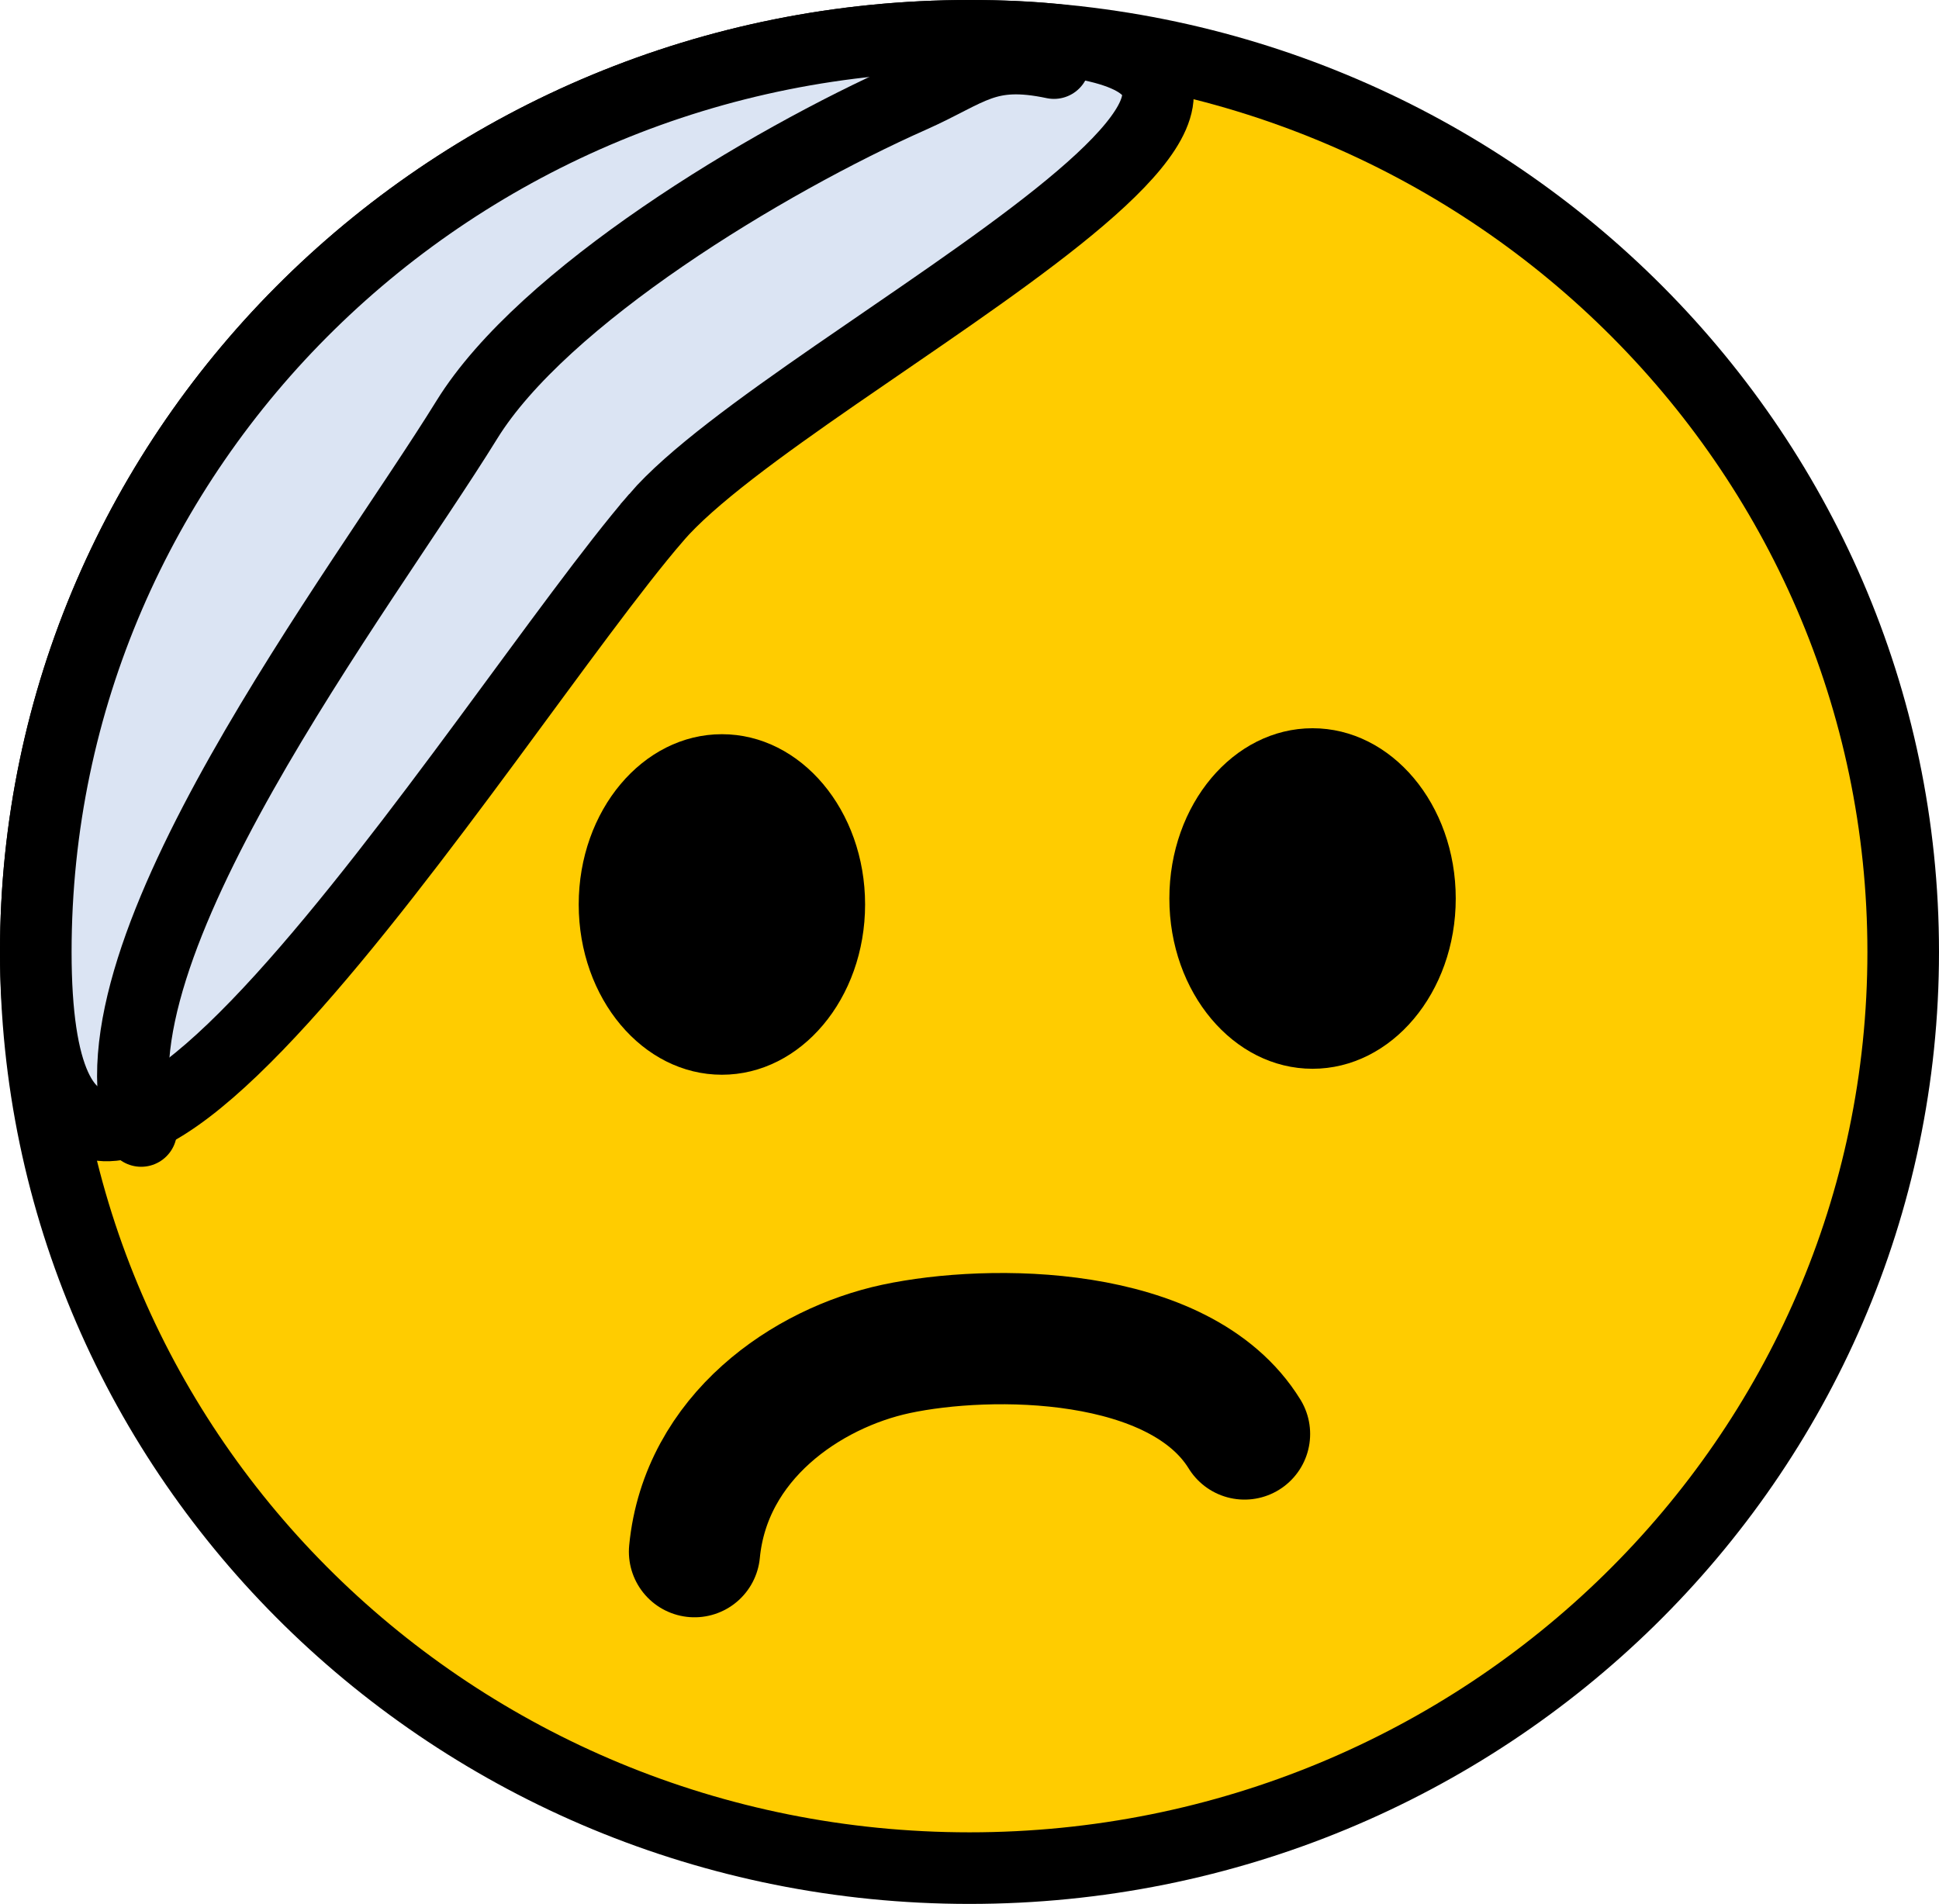 <svg version="1.1" xmlns="http://www.w3.org/2000/svg" xmlns:xlink="http://www.w3.org/1999/xlink" width="81.25" height="79.783" viewBox="0,0,81.25,79.783"><g transform="translate(-199.375,-140.108)"><g data-paper-data="{&quot;isPaintingLayer&quot;:true}" fill-rule="nonzero" stroke-linejoin="miter" stroke-miterlimit="10" stroke-dasharray="" stroke-dashoffset="0" style="mix-blend-mode: normal"><path d="M279.125,180c0,21.203 -17.517,38.392 -39.125,38.392c-21.608,0 -39.125,-17.189 -39.125,-38.392c0,-21.203 17.517,-38.392 39.125,-38.392c21.608,0 39.125,17.189 39.125,38.392z" data-paper-data="{&quot;index&quot;:null}" fill="#ffcc00" stroke="#000000" stroke-width="3" stroke-linecap="butt"/><path d="M254.375,170.625c3.314,0 6,3.195 6,7.135c0,3.941 -2.686,7.135 -6,7.135c-3.314,0 -6,-3.195 -6,-7.135c0,-3.941 2.686,-7.135 6,-7.135z" data-paper-data="{&quot;index&quot;:null}" fill="#000000" stroke="none" stroke-width="0" stroke-linecap="butt"/><path d="M235.625,178.01c0,3.941 -2.686,7.135 -6,7.135c-3.314,0 -6,-3.195 -6,-7.135c0,-3.941 2.686,-7.135 6,-7.135c3.314,0 6,3.195 6,7.135z" data-paper-data="{&quot;index&quot;:null}" fill="#000000" stroke="none" stroke-width="0" stroke-linecap="butt"/><path d="M228.477,205.131c0.467,-4.805 4.704,-7.696 8.446,-8.497c3.931,-0.841 11.893,-0.826 14.601,3.565" data-paper-data="{&quot;index&quot;:null}" fill="none" stroke="#000000" stroke-width="5.5" stroke-linecap="round"/><path d="M226.875,161.791c-7.177,8.319 -26,39.412 -26,18.209c0,-21.203 17.517,-38.392 39.125,-38.392c21.608,0 -7.354,13.494 -13.125,20.182z" data-paper-data="{&quot;index&quot;:null}" fill="#dbe4f3" stroke="#000000" stroke-width="3" stroke-linecap="butt"/><path d="M205.29,187.502c-2.506,-7.454 9.202,-22.614 13.651,-29.811c3.183,-5.149 12.493,-10.794 18.643,-13.526c2.446,-1.087 3.104,-2.015 5.956,-1.413" fill="none" stroke="#000000" stroke-width="3" stroke-linecap="round"/></g></g></svg><!--rotationCenter:40.625:39.89166499999999-->